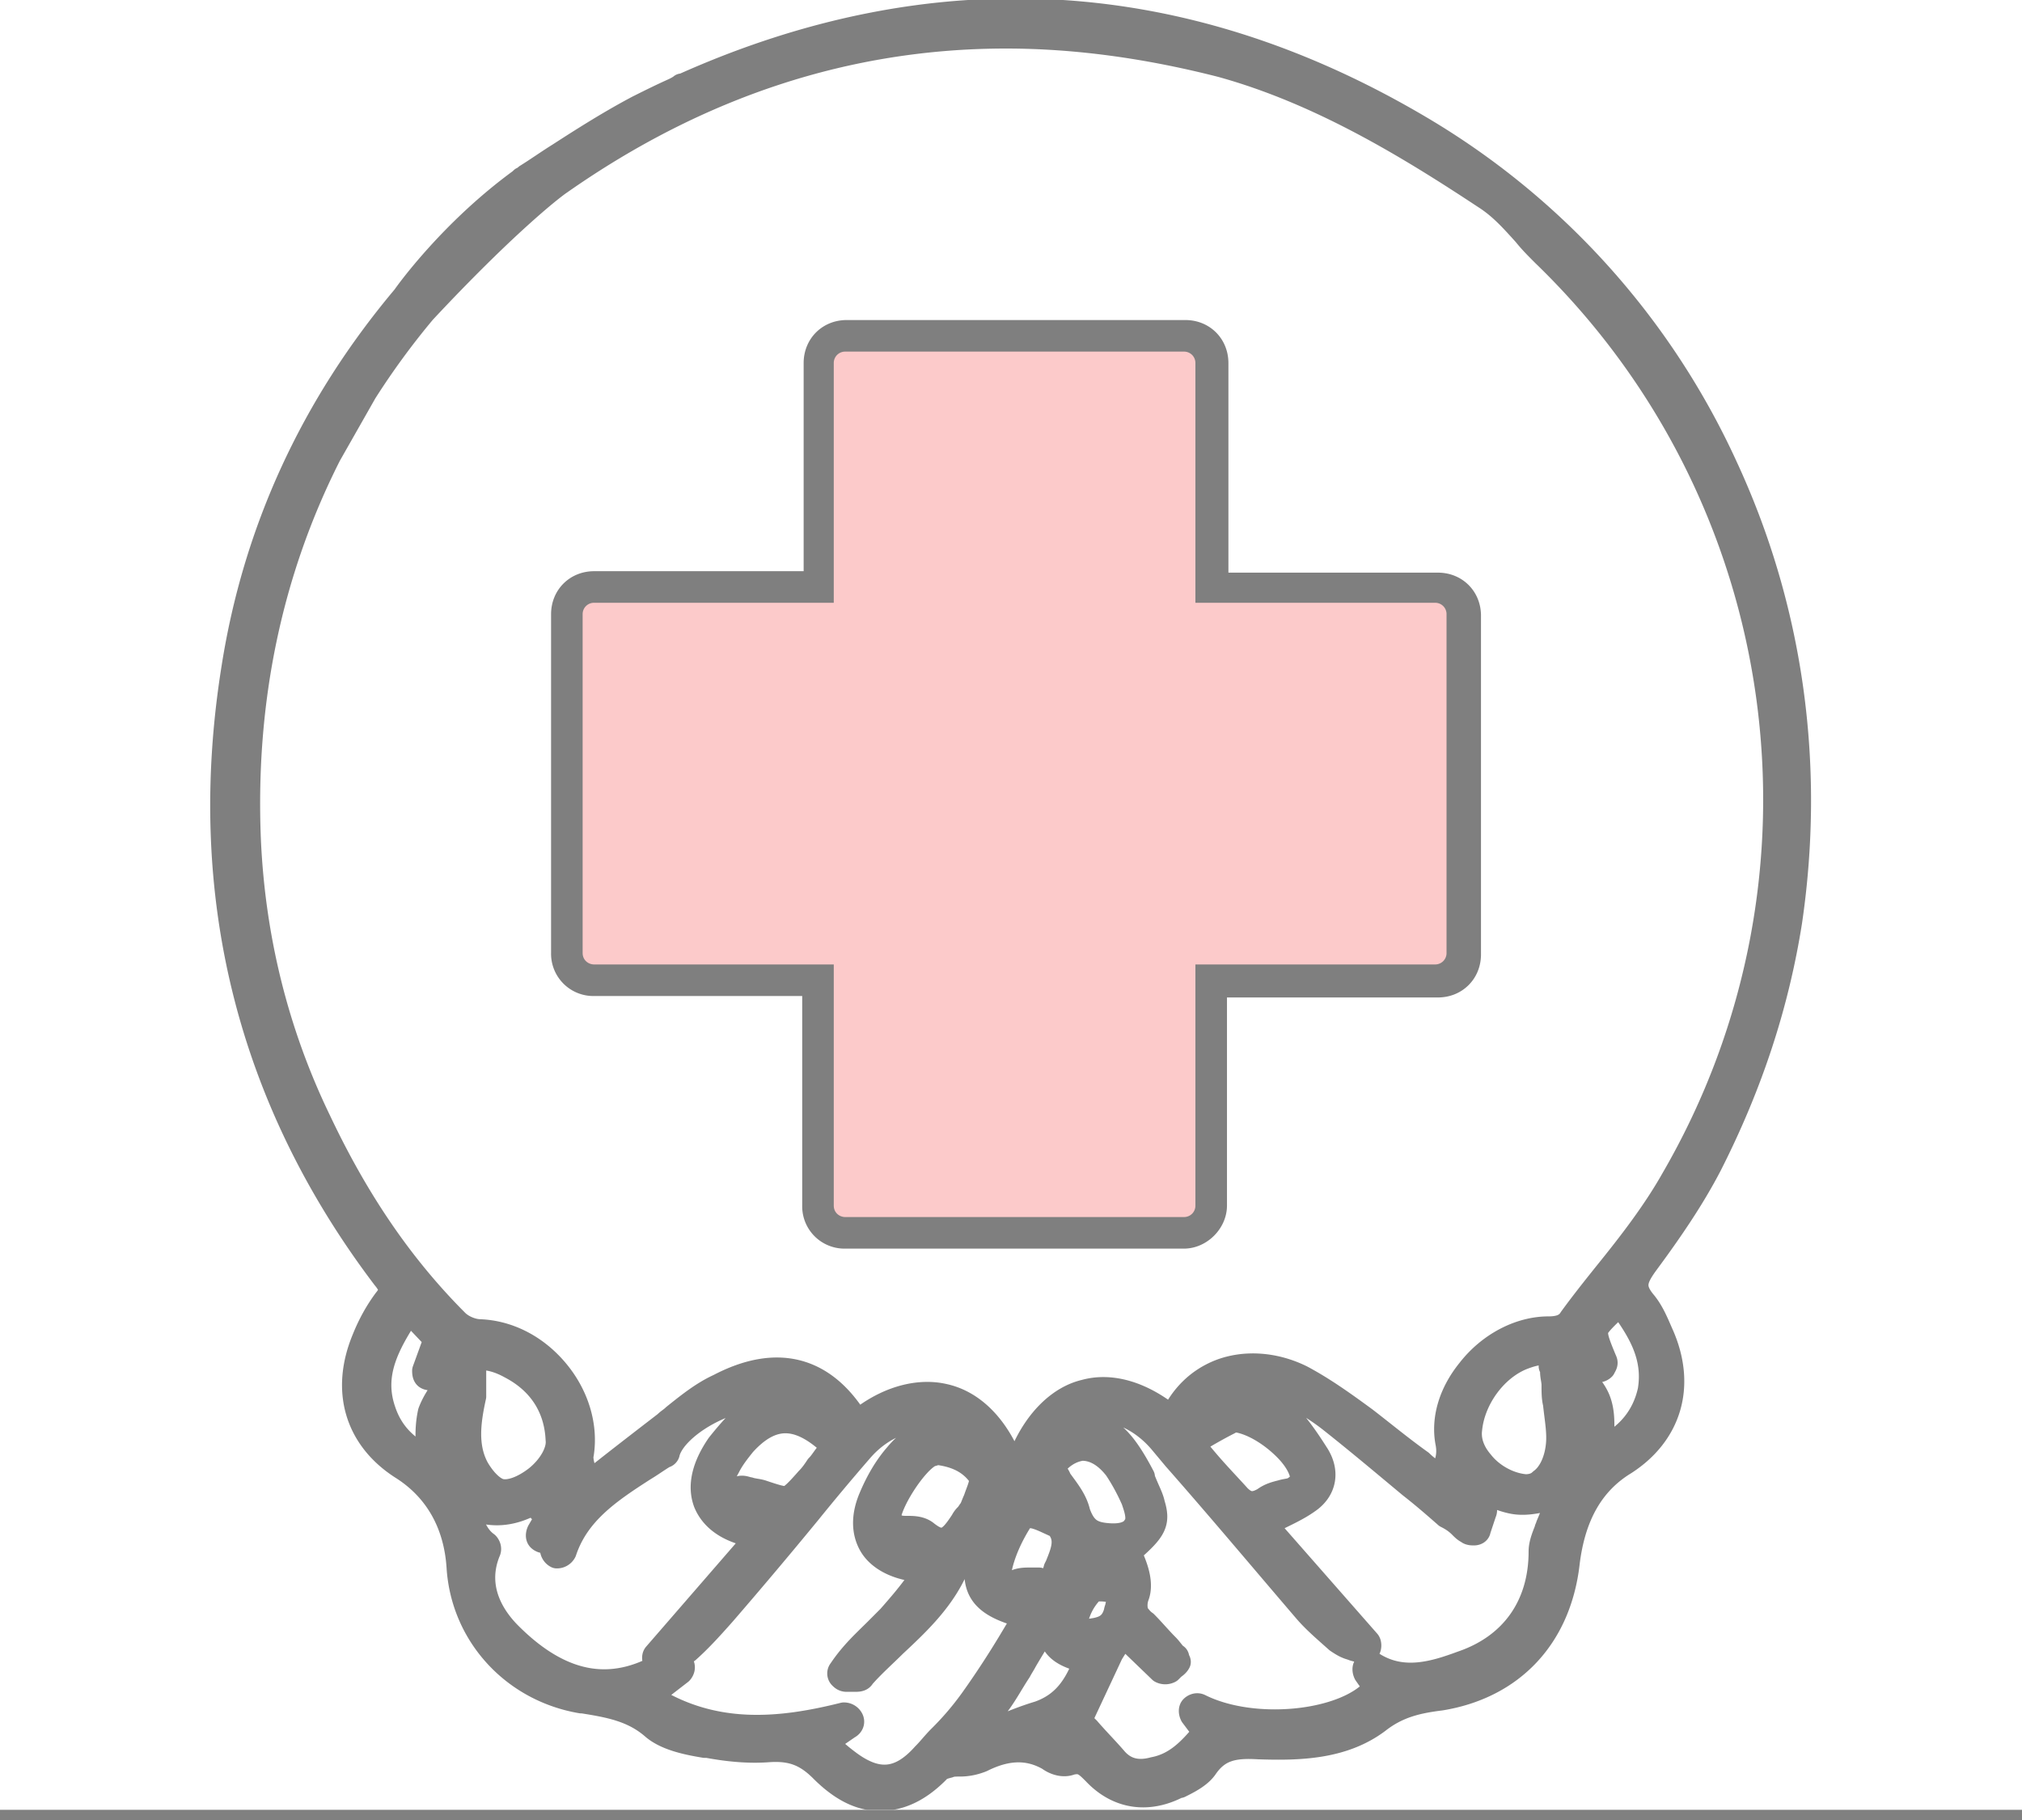 <svg width="80" height="72" fill="none" xmlns="http://www.w3.org/2000/svg"><rect width="100%" height="100%" fill="#808080" stroke="none"/><g clip-path="url(#clip0_3622_9231)"><path fill="#fff" d="M0 0h80v71.597H0z"/><g opacity=".5" clip-path="url(#clip1_3622_9231)"><path d="M68.247 18.452c-2.612-5.62-6.813-10.276-12.093-13.4C46.727-.51 36.906-1.021 26.97 3.407h-.057s-.057 0-.114.057a11.17 11.17 0 00-1.42.681c-1.135.568-2.213 1.25-3.122 1.874-.454.227-.908.568-1.306.852l-.056.056c-.057 0-.114.057-.114.057l-.057.057c-2.782 2.044-4.542 4.485-4.599 4.599-3.69 4.429-5.961 9.368-6.813 14.819-1.42 8.914.624 17.033 5.962 24.074.283.397.34.568.056.908-.34.455-.568.966-.851 1.533-.852 1.988-.341 3.918 1.476 5.053 1.362.852 2.157 2.215 2.27 3.975.171 2.669 2.159 4.826 4.827 5.28h.057c1.022.17 1.93.341 2.782 1.022.51.454 1.306.625 2.044.738h.114c.908.17 1.703.228 2.44.17.91-.056 1.477.171 2.102.796.738.738 1.476 1.135 2.27 1.135.739 0 1.534-.397 2.329-1.135.113-.114.284-.17.454-.228.17-.056.284-.056.454-.056.284 0 .568-.057.852-.17 1.022-.512 1.817-.512 2.668-.057.227.113.568.227.852.17.398-.114.625.057.965.397.965.966 2.101 1.193 3.293.511h.057c.34-.17.795-.397 1.022-.738.511-.681 1.136-.795 2.101-.795 1.646.057 3.35 0 4.712-1.022.795-.624 1.59-.794 2.499-.908 2.839-.454 4.656-2.385 4.996-5.337.227-1.93.965-3.18 2.271-3.975 1.76-1.078 2.328-3.009 1.477-4.996-.17-.454-.398-.965-.739-1.363-.454-.567-.34-.908.114-1.533.965-1.306 1.817-2.555 2.498-3.86 1.647-3.294 2.669-6.416 3.18-9.653.795-6.132-.057-12.377-2.669-17.942z" fill="#fff"/><path d="M32.76 13.4h14.763l.397.737v9.142l9.539.113.227.966.398 13.57-.795.68-9.255.171-.057 9.255-1.079.624-13.513.17-1.079-1.078-.17-8.744-8.744-.284-1.078-.908V24.358l1.021-1.25 8.404.114.624-.852.398-8.97z" fill="#F99595"/><path d="M68.247 18.452a30.1 30.1 0 00-12.094-13.4C46.728-.51 36.906-1.021 27.026 3.407h-.057s-.056.057-.284.17c-.51.228-.965.455-1.419.682-1.079.568-2.157 1.249-3.123 1.874-.454.283-.851.567-1.306.851l-.056.057s-.057.057-.114.057l-.057.057c-2.725 1.987-4.485 4.428-4.599 4.599-3.633 4.315-5.905 9.254-6.756 14.705-1.42 8.914.624 17.033 5.961 24.074.284.34.341.568.057.908-.34.455-.624.966-.851 1.533-.852 2.044-.284 3.918 1.476 5.053 1.362.852 2.157 2.215 2.27 3.975.171 2.669 2.158 4.826 4.827 5.28h.057c1.079.17 1.987.341 2.782 1.022.51.454 1.363.625 2.044.738h.113c.909.17 1.704.228 2.442.17.908-.056 1.476.171 2.1.796.739.738 1.477 1.135 2.272 1.135.795 0 1.533-.34 2.27-1.079.058-.113.228-.17.455-.227.114-.056.284-.056.454-.056.284 0 .568-.057.852-.17 1.022-.512 1.874-.512 2.669-.058.227.17.567.284.851.17.454-.113.625.058.965.398.909.965 2.101 1.136 3.294.511h.056c.341-.17.795-.397 1.022-.738.511-.738 1.136-.852 2.101-.795 1.647.057 3.35 0 4.713-1.022.794-.624 1.59-.795 2.498-.908 2.782-.455 4.656-2.385 4.996-5.337.227-1.874.966-3.18 2.271-3.975 1.76-1.135 2.328-3.009 1.477-4.996-.227-.511-.398-.965-.739-1.363-.454-.568-.34-.908.114-1.533.965-1.306 1.817-2.555 2.498-3.86 1.647-3.237 2.669-6.417 3.18-9.653.908-6.189.057-12.378-2.555-17.999zm-4.997 37.02c-.227-.682-.908-1.193-1.476-1.647-.113-.057-.227-.057-.284 0-.056.057-.113.113-.113.227.056.057.056.17.056.227 0 .17.057.34.057.511 0 .284 0 .511.057.738.057.568.17 1.136.114 1.647-.057.568-.284 1.135-.682 1.42-.17.17-.397.226-.624.226-.682-.056-1.363-.454-1.76-.965-.341-.397-.511-.852-.455-1.306.114-1.192.966-2.384 2.044-2.839.284-.113.625-.227 1.022-.227.455 0 .966.114 1.533.511.057.057.114.057.228.114 0 0 .113 0 .17.057.113.056.227 0 .284-.057.056-.114.113-.17.056-.284-.283-.681-.397-.965-.34-1.25.113-.226.397-.51.965-1.021.795 1.079 1.42 2.1 1.192 3.463-.227 1.022-.851 1.817-1.93 2.328v-.34c0-.512.057-1.023-.114-1.534zm-9.198 10.447c-.056.056-.056.17 0 .284l.398.567c-1.136 1.42-4.826 1.817-6.984.738-.113-.056-.227 0-.284.057-.056.057-.056.17 0 .284l.511.681c-.567.682-1.135 1.306-2.044 1.477-.624.17-1.135.056-1.533-.398-.34-.397-.738-.795-1.078-1.192l-.341-.34 1.249-2.67c.17-.283.34-.51.454-.794l1.533 1.476a.362.362 0 00.34 0l.114-.114c.057-.056.17-.113.227-.227 0-.056-.056-.056-.056-.113s0-.114-.057-.114c-.114-.113-.227-.284-.34-.397-.285-.284-.569-.625-.852-.909-.17-.113-.227-.227-.341-.34a1.069 1.069 0 010-.739c.17-.454 0-1.022-.227-1.533 0-.056-.057-.17-.057-.227l.057-.056c.908-.795 1.079-1.08.852-1.817-.057-.284-.228-.568-.398-1.022v-.057c-.624-1.192-1.136-1.817-1.817-1.987-.568-.17-1.192-.057-2.1.454.17-.398.454-.681.965-.908 1.192-.568 2.668-.17 3.69 1.022l.568.68c1.703 1.931 3.463 4.032 5.167 6.02.34.397.738.737 1.249 1.192.17.113.34.227.568.283.113.057.227.057.34.114.114.057.227.057.284-.057.057-.056.057-.227 0-.284l-4.088-4.655.34-.17c.455-.228.966-.455 1.364-.739.68-.454.794-1.192.34-1.873-.397-.625-.795-1.193-1.306-1.704-.851-.795-1.817-.965-2.895-.454-.057 0-.114.057-.17.057.113-.114.283-.227.397-.284.795-.511 1.703-.511 2.611-.114a8.66 8.66 0 011.931 1.136c1.079.852 2.157 1.76 3.18 2.612.51.397.965.794 1.419 1.192.227.114.397.227.568.397.113.114.17.17.284.227.056.057.17.057.227.057.113 0 .17-.056.17-.113l.227-.682c.057-.113 0-.227-.057-.284-.51-.454-.851-.68-.908-.851 0-.057 0-.114.113-.284.17.114.284.17.455.284.454.284.965.568 1.533.681.567.114 1.135-.057 1.646-.17.057 0 .17-.057.227-.057-.113.34-.283.795-.454 1.192 0 .057-.057.114-.057.17-.113.285-.227.569-.227.852 0 2.158-1.135 3.748-3.123 4.43-1.078.397-2.327.794-3.52.056-.113-.057-.227 0-.284.057zm-20.496 3.804a7.202 7.202 0 01-.738-.625l-.17-.17.908-.625c.113-.056.17-.17.113-.284a.312.312 0 00-.284-.17c-2.498.625-5.166.908-7.721-.738l1.249-.965c.056-.057.113-.17.056-.284l-.056-.17c-.057-.057-.114-.114-.17-.114h-.057c.17-.057.34-.17.51-.284.511-.454.966-.965 1.42-1.476a207.37 207.37 0 003.35-3.975 92.016 92.016 0 012.044-2.441c.908-1.079 2.214-1.533 3.35-1.136.568.227.908.511 1.192.966-.114-.057-.17-.057-.227-.114-1.079-.681-2.044-.51-2.839.454-.397.454-.738 1.022-1.022 1.704-.284.681-.284 1.305 0 1.816.284.511.909.852 1.647.966.17.056.34.056.567.056h.057c-.113.114-.227.284-.34.398-.398.568-.795 1.022-1.193 1.476l-.51.511c-.455.454-.966.909-1.42 1.59a.173.173 0 000 .227c.056.057.113.114.227.114h.284c.17 0 .284 0 .34-.114.398-.454.852-.852 1.25-1.249.851-.795 1.76-1.647 2.327-2.782.455-.909 1.022-1.817 1.59-2.725.17-.228.284-.455.454-.682 0-.057.17-.113.284-.113.511-.114 1.022.113 1.363.567-1.59-.17-2.271.511-2.669 2.328-.284 1.363.341 1.874 1.874 2.271l-.51.852a36.014 36.014 0 01-1.59 2.442 11.589 11.589 0 01-1.307 1.532c-.227.228-.397.455-.624.682-.965 1.079-1.874 1.135-3.01.284zm-14.308-8.63c-.398-.284-.568-.739-.739-1.25-.056-.113-.056-.227-.113-.34 1.476.795 2.725.056 3.804-.852l.17.454-.851.227c-.114.057-.17.114-.17.227 0 .114 0 .17.113.228l.284.113-.398.681c-.056.114-.056.228 0 .284.057.057.17.114.284.057l.34-.17-.113.51c0 .114.057.228.17.285a.312.312 0 00.285-.17c.51-1.534 1.76-2.385 3.18-3.294.283-.17.51-.34.794-.51a.122.122 0 00.114-.114c.17-.625 1.022-1.363 2.1-1.817 1.193-.511 2.442-.625 3.18-.284.227.114.454.34.681.511-.113 0-.17-.057-.284-.114-1.022-.454-1.987-.284-2.838.511-.284.284-.568.625-.795.909-.739 1.079-.682 1.817-.511 2.271.284.681.965 1.136 2.044 1.306h.056l-4.088 4.712c-.056.057-.056.17 0 .284.057.057.17.114.284.057l.34-.17c-2.213 1.476-4.314 1.135-6.415-.966-.568-.567-1.476-1.76-.852-3.293.057-.113 0-.227-.056-.283zm-2.271-3.691v.34c-.966-.454-1.534-1.078-1.817-1.93-.511-1.476.17-2.668 1.022-3.974l1.078 1.135-.454 1.25c0 .056 0 .17.057.227.057.056.17.056.227.056h.114a.43.43 0 00.227-.113c.851-.795 1.76-.909 2.782-.34 1.192.624 1.817 1.646 1.873 2.895.057.454-.283 1.078-.851 1.533-.511.397-1.079.624-1.476.51-.341-.113-.682-.51-.909-.908-.454-.851-.34-1.817-.113-2.839v-1.022c0-.113-.057-.227-.17-.227l-.228-.056c-.057 0-.17.056-.113.227a3.232 3.232 0 00-.398.454c-.34.397-.624.795-.795 1.249-.113.511-.113 1.022-.056 1.533zm-3.975-39.404l1.42-2.498a30.29 30.29 0 012.327-3.18c3.18-3.406 5.054-4.883 5.394-5.11 5.508-3.86 11.413-5.79 17.658-5.79 2.782 0 5.621.397 8.517 1.136 3.918 1.078 7.438 3.236 10.447 5.223.624.398 1.079.909 1.59 1.476.227.284.454.511.738.795 9.936 9.596 12.037 24.699 5.11 36.622-.738 1.306-1.704 2.555-2.669 3.747-.454.568-.908 1.136-1.362 1.76-.17.284-.455.398-.909.398-1.135 0-2.328.624-3.123 1.646-.738.909-1.022 1.93-.851 2.84.113.567-.057.965-.34 1.419-.228-.227-.512-.398-.739-.625-.795-.568-1.476-1.135-2.214-1.703-.852-.625-1.647-1.192-2.499-1.647-1.022-.51-2.214-.624-3.236-.227-.852.34-1.476.965-1.874 1.817-.056 0-.056-.057-.113-.057-1.136-.908-2.328-1.249-3.35-.965-.965.227-1.874 1.079-2.441 2.385 0 .056-.17.17-.284.17a.649.649 0 01-.398-.17c-.568-1.193-1.42-1.988-2.441-2.215-.965-.227-2.101.057-3.123.795-.114.057-.227.17-.34.227-1.307-2.157-3.18-2.611-5.451-1.419-.625.284-1.193.738-1.76 1.192-.114.114-.228.17-.341.284-.738.568-1.476 1.136-2.271 1.76-.284.227-.511.398-.795.625-.057-.114-.057-.17-.114-.284-.113-.34-.227-.681-.17-.908.17-1.08-.17-2.272-.965-3.237-.795-.965-1.874-1.533-3.01-1.59-.34 0-.738-.17-.965-.397-2.214-2.214-3.974-4.826-5.45-7.949-1.704-3.52-2.612-7.268-2.783-11.128-.227-5.508.852-10.618 3.18-15.217zm38.155 40.937c-.114.057-.284.057-.454.113-.228.057-.455.114-.682.284-.397.227-.681.227-1.022-.113-.51-.568-1.079-1.136-1.703-1.93v-.285c.454-.283.965-.567 1.306-.738.056-.056.17-.056.227-.113.624.057 1.42.51 2.044 1.135.454.455.681.909.681 1.25 0 .056-.17.283-.397.397zm-14.535 1.703c-.227-.17-.511-.17-.739-.17-.113 0-.283 0-.397-.057-.17-.057-.34-.17-.34-.227-.114-.568 1.078-2.441 1.703-2.668.057 0 .17-.057.227-.057h.057c.851.113 1.362.454 1.703.965.057.227-.114.568-.227.908-.057.114-.114.284-.17.398-.057.057-.114.17-.17.227a.777.777 0 00-.171.227c-.227.34-.454.681-.738.738-.227.057-.454-.057-.738-.284zm6.018-.795c-.114-.51-.454-.908-.738-1.306-.057-.17-.17-.283-.284-.454.284-.454.738-.738 1.192-.795.511 0 .966.284 1.363.795.227.341.454.738.681 1.25.114.34.284.794.057 1.078-.17.284-.568.398-1.135.34-.625-.056-.909-.283-1.136-.908zm-1.533 2.669h-.341c-.17 0-.34 0-.51.057-.285.113-.568.113-.682 0-.113-.114-.057-.284-.057-.398.114-.681.454-1.42.852-2.044.057-.113.17-.17.34-.17h.057c.284 0 .682.227 1.08.397.453.511.226 1.022 0 1.59l-.058.114c-.056.227-.17.454-.34.51-.114.058-.227 0-.34-.056zm1.533-.227c0-.057.057-.114.057-.17.113-.398.227-.568.568-.568.34 0 .567.113.738.34-.057.057-.114.057-.17.057-.398.057-.852.114-1.193.34zm1.59 1.249c0 .057-.057.17-.057.227-.17.625-.568.738-1.25.795-.17 0-.283.057-.453.057.056-.682.284-1.25.738-1.704.057-.056.17-.056.284-.056.17 0 .454 0 .681.17.17.057.17.113.057.511zm-14.081-4.486c-.17-.056-.34-.056-.511-.113-.057 0-.17-.057-.284-.057-.113 0-.17.057-.34.17l-.057.228v.056l-.227-.227c-.284-.284-.228-.567.056-1.078.17-.341.398-.625.625-.909 1.079-1.192 2.1-1.192 3.293-.17.17.113.227.227.227.284a.43.43 0 01-.113.227c-.17.17-.284.397-.455.567-.113.17-.227.341-.397.511-.398.455-.625.682-.795.739-.17.056-.511-.057-1.022-.228zm-12.32-1.476c-.058-.17-.114-.34-.114-.51-.057-.285 0-.625.056-.91l.057 1.42zm29.41-1.93c0-.057.057-.114.114-.114l.056-.056c-.056.056-.056.113-.113.17h-.057zm10.39 2.555c0 .057-.056.057-.056.057.056-.057.056-.114.113-.17h.057c-.057.056-.114.056-.114.113zm-19.531 10.73c.113-.056.17-.17.227-.226.34-.34.681-.682.965-1.079.398-.454.681-1.022 1.022-1.533.057-.114.17-.284.227-.397.398-.682.795-1.306 1.193-1.93l.113-.228c-.057.227-.113.454-.227.568-.227 1.078.568 1.362 1.136 1.533.113 0 .17.056.227.056-.398 1.08-.909 1.76-1.874 2.101-.568.17-1.136.398-1.646.625-.398.17-.739.34-1.136.454-.057.057-.17.057-.227.057zm3.69-.34c.057 0 .17.114.228.227l-.455-.17c.114-.057.227-.114.227-.057zm20.724-11.753c-.056.17-.056.34-.113.454l.056-1.249c.057.227.057.511.057.795zm-1.078 2.101c-.114.057-.228.113-.341.113 0-.056.057-.056.113-.113.284-.057.568-.114.795-.17v.056c-.227 0-.397.057-.567.114z" fill="#000" stroke="#000" stroke-miterlimit="10" stroke-linecap="round" stroke-linejoin="round"/><path d="M46.842 49.396h-13.4a1.673 1.673 0 01-1.703-1.703v-8.29h-8.233a1.673 1.673 0 01-1.703-1.703V24.3c0-.965.738-1.703 1.703-1.703h8.29v-8.233c0-.965.738-1.703 1.703-1.703h13.4c.965 0 1.703.738 1.703 1.704v8.289h8.29c.965 0 1.703.738 1.703 1.703v13.4c0 .965-.738 1.703-1.704 1.703h-8.346v8.233c0 .909-.795 1.703-1.703 1.703zm-23.336-25.55a.448.448 0 00-.454.455v13.4c0 .283.227.453.454.453h9.482v9.54c0 .283.227.453.454.453h13.4a.448.448 0 00.454-.454v-9.539h9.482a.448.448 0 00.454-.454V24.3a.448.448 0 00-.454-.454h-9.482v-9.482a.448.448 0 00-.454-.454h-13.4a.448.448 0 00-.454.454v9.482h-9.482z" fill="#000"/></g></g><defs><clipPath id="clip0_3622_9231"><path fill="#fff" d="M0 0h80v71.597H0z"/></clipPath><clipPath id="clip1_3622_9231"><path fill="#fff" d="M0 0h80v71.597H0z"/></clipPath></defs></svg>